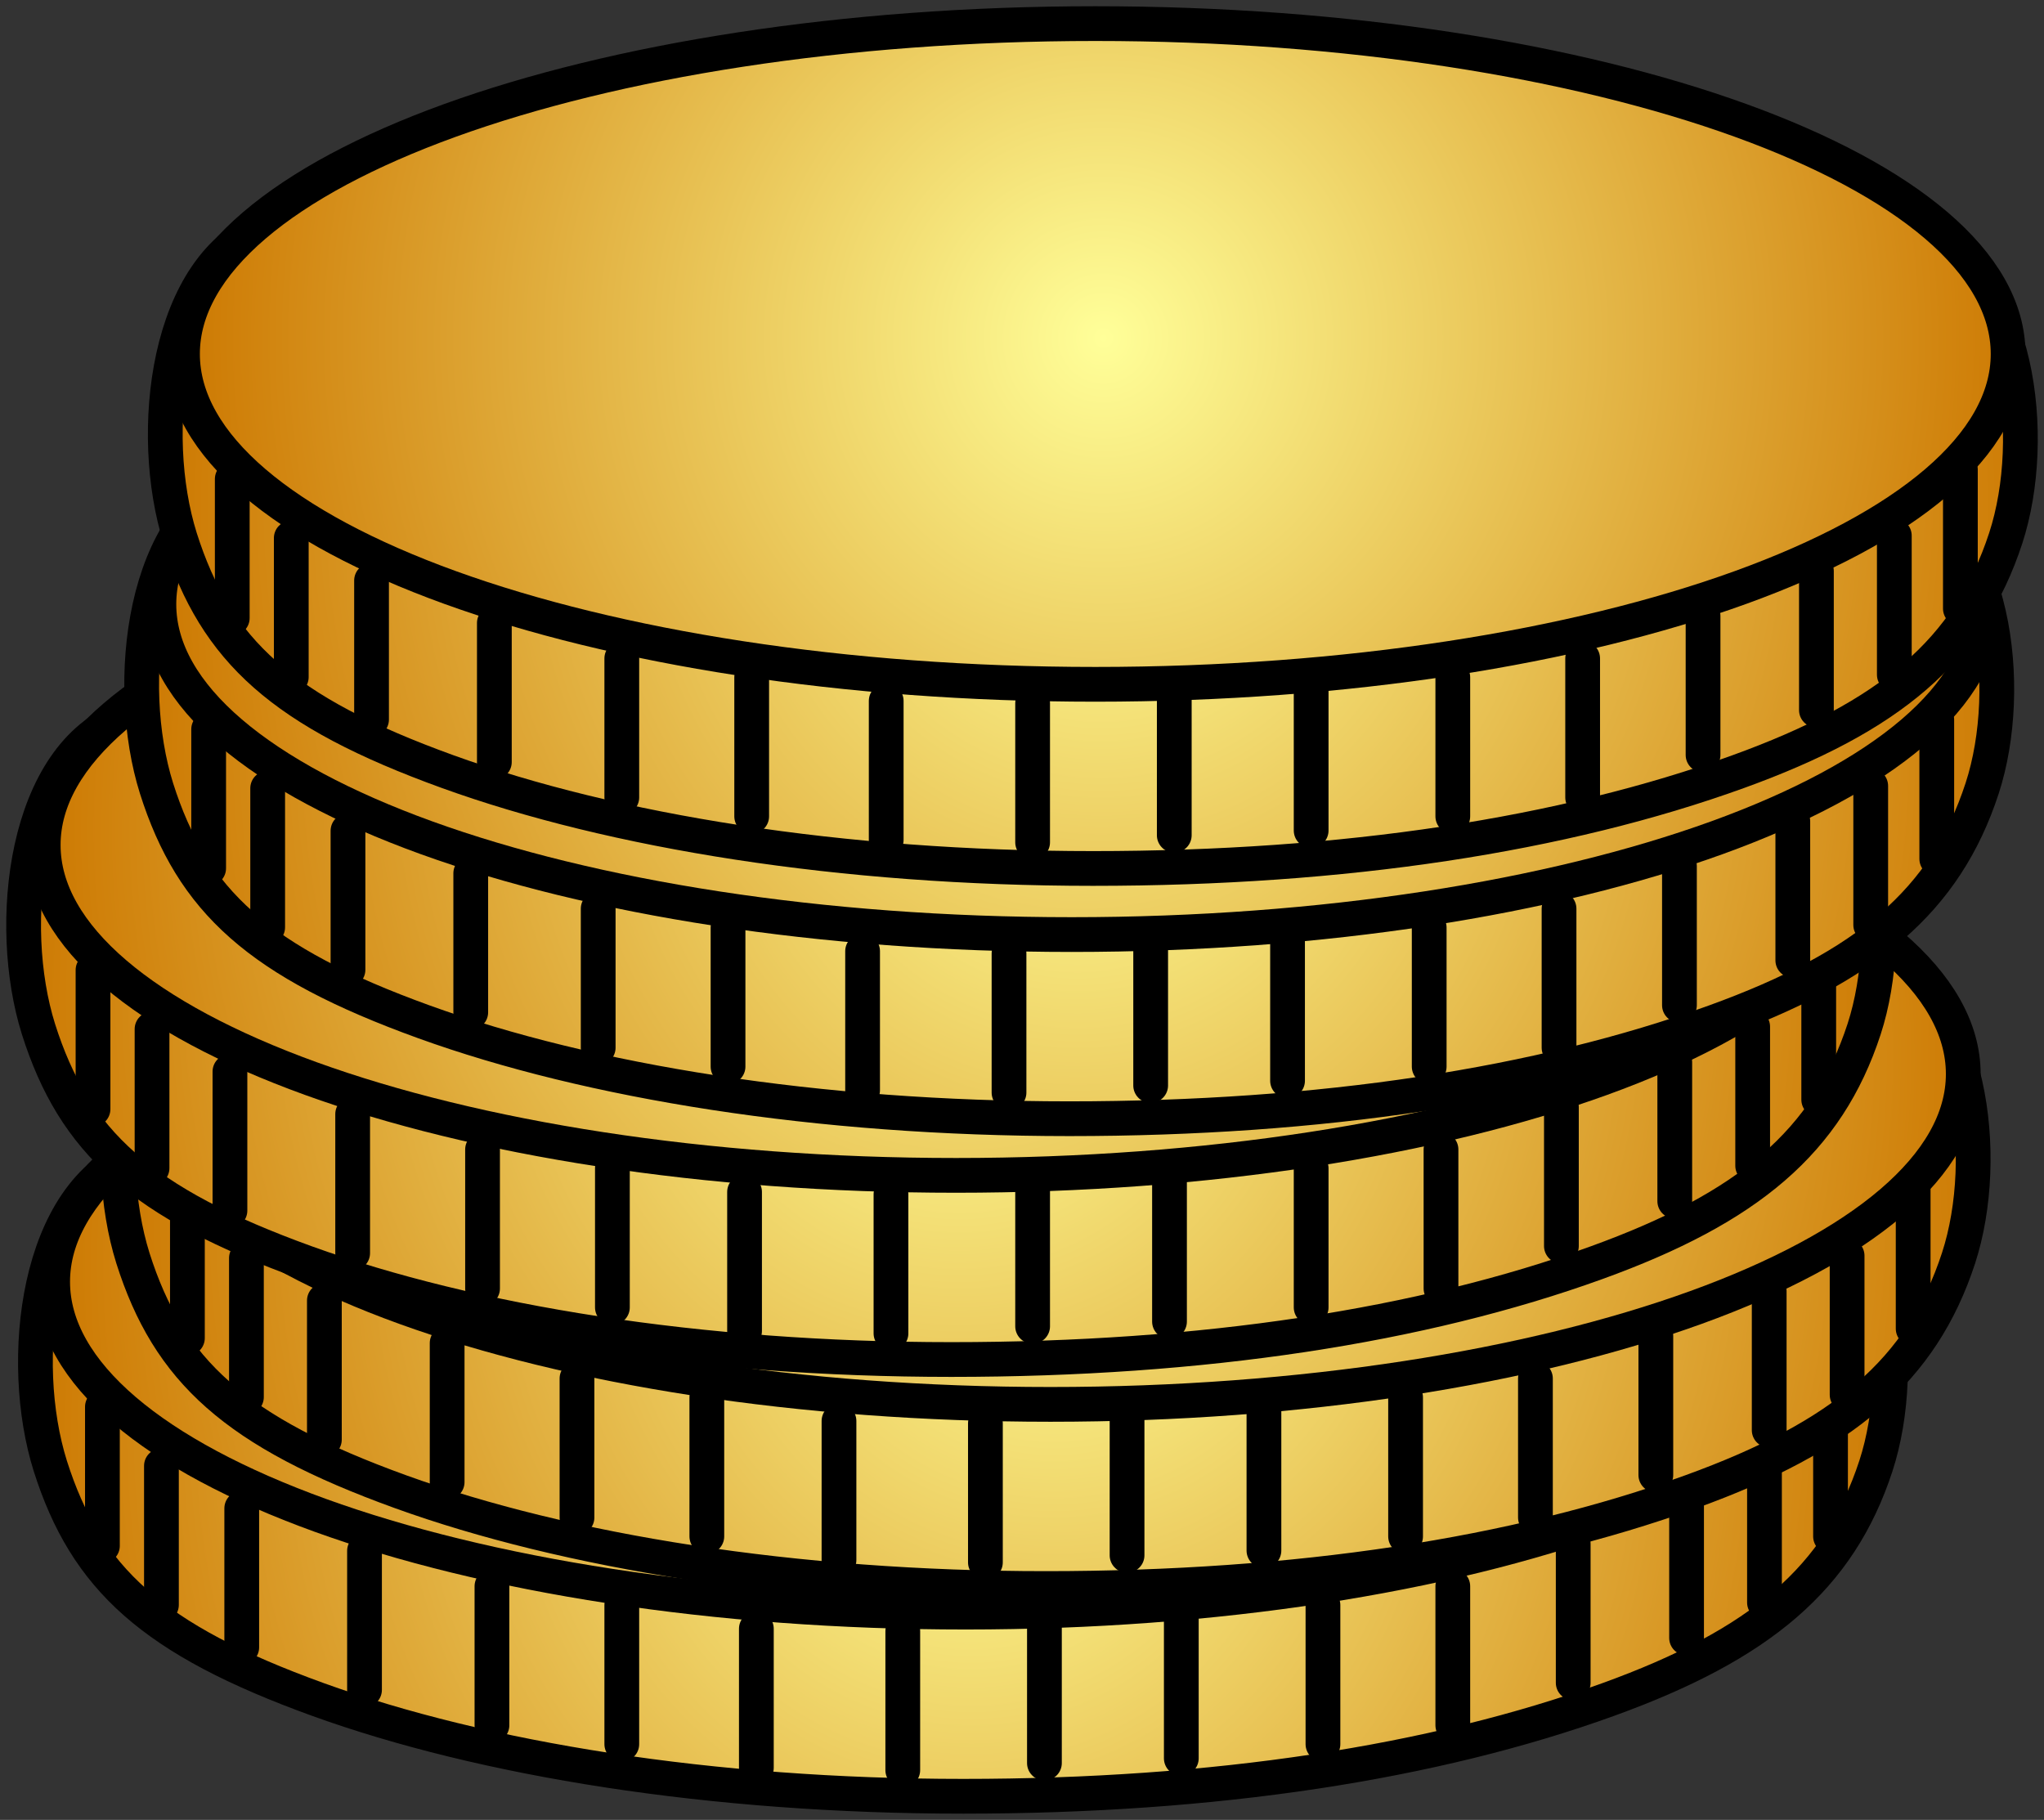 <svg xmlns="http://www.w3.org/2000/svg" xmlns:xlink="http://www.w3.org/1999/xlink" version="1.1" width="43.29" height="38.543" viewBox="0.342 0.106 43.29 38.543">
  <rect x="0.342" y="0.106" width="43.29" height="38.543" fill="#333333" stroke="none"/>
  <defs>
    <radialGradient id="grad_1" cx="0.505" cy="0.476" r="0.681">
      <stop offset="0" stop-color="#FFFF99" stop-opacity="1"/>
      <stop offset="1" stop-color="#CC7700" stop-opacity="1"/>
    </radialGradient>
    <radialGradient id="grad_2" cx="0.505" cy="0.476" r="0.681">
      <stop offset="0" stop-color="#FFFF99" stop-opacity="1"/>
      <stop offset="1" stop-color="#CC7700" stop-opacity="1"/>
    </radialGradient>
    <radialGradient id="grad_3" cx="0.505" cy="0.476" r="0.681">
      <stop offset="0" stop-color="#FFFF99" stop-opacity="1"/>
      <stop offset="1" stop-color="#CC7700" stop-opacity="1"/>
    </radialGradient>
    <radialGradient id="grad_4" cx="0.505" cy="0.476" r="0.681">
      <stop offset="0" stop-color="#FFFF99" stop-opacity="1"/>
      <stop offset="1" stop-color="#CC7700" stop-opacity="1"/>
    </radialGradient>
    <radialGradient id="grad_5" cx="0.505" cy="0.476" r="0.681">
      <stop offset="0" stop-color="#FFFF99" stop-opacity="1"/>
      <stop offset="1" stop-color="#CC7700" stop-opacity="1"/>
    </radialGradient>
    <radialGradient id="grad_6" cx="0.505" cy="0.476" r="0.681">
      <stop offset="0" stop-color="#FFFF99" stop-opacity="1"/>
      <stop offset="1" stop-color="#CC7700" stop-opacity="1"/>
    </radialGradient>
    <radialGradient id="grad_7" cx="0.505" cy="0.476" r="0.681">
      <stop offset="0" stop-color="#FFFF99" stop-opacity="1"/>
      <stop offset="1" stop-color="#CC7700" stop-opacity="1"/>
    </radialGradient>
    <radialGradient id="grad_8" cx="0.505" cy="0.476" r="0.681">
      <stop offset="0" stop-color="#FFFF99" stop-opacity="1"/>
      <stop offset="1" stop-color="#CC7700" stop-opacity="1"/>
    </radialGradient>
    <radialGradient id="grad_9" cx="0.505" cy="0.476" r="0.681">
      <stop offset="0" stop-color="#FFFF99" stop-opacity="1"/>
      <stop offset="1" stop-color="#CC7700" stop-opacity="1"/>
    </radialGradient>
    <radialGradient id="grad_10" cx="0.505" cy="0.476" r="0.681">
      <stop offset="0" stop-color="#FFFF99" stop-opacity="1"/>
      <stop offset="1" stop-color="#CC7700" stop-opacity="1"/>
    </radialGradient>
  <radialGradient id="grad_1-.7364787459373474,0,0,0.7364787459373474,-160.25,-98.1" cx="20.914" cy="30.503" r="20.185" gradientUnits="userSpaceOnUse">
      <stop offset="0" stop-color="#FFFF99" stop-opacity="1"/>
      <stop offset="1" stop-color="#CC7700" stop-opacity="1"/>
    </radialGradient><radialGradient id="grad_2-.7364787459373474,0,0,0.7364787459373474,-160.2,-102" cx="20.964" cy="26.918" r="19.803" gradientUnits="userSpaceOnUse">
      <stop offset="0" stop-color="#FFFF99" stop-opacity="1"/>
      <stop offset="1" stop-color="#CC7700" stop-opacity="1"/>
    </radialGradient><radialGradient id="grad_3-.7364787459373474,0,0,0.7364787459373474,-158.5,-102.5" cx="22.664" cy="26.103" r="20.185" gradientUnits="userSpaceOnUse">
      <stop offset="0" stop-color="#FFFF99" stop-opacity="1"/>
      <stop offset="1" stop-color="#CC7700" stop-opacity="1"/>
    </radialGradient><radialGradient id="grad_4-.7364787459373474,0,0,0.7364787459373474,-158.4,-106.4" cx="22.764" cy="22.518" r="19.803" gradientUnits="userSpaceOnUse">
      <stop offset="0" stop-color="#FFFF99" stop-opacity="1"/>
      <stop offset="1" stop-color="#CC7700" stop-opacity="1"/>
    </radialGradient><radialGradient id="grad_5-.7364787459373474,0,0,0.7364787459373474,-160.5,-107.35" cx="20.664" cy="21.253" r="20.185" gradientUnits="userSpaceOnUse">
      <stop offset="0" stop-color="#FFFF99" stop-opacity="1"/>
      <stop offset="1" stop-color="#CC7700" stop-opacity="1"/>
    </radialGradient><radialGradient id="grad_6-.7364787459373474,0,0,0.7364787459373474,-160.4,-111.25" cx="20.764" cy="17.668" r="19.803" gradientUnits="userSpaceOnUse">
      <stop offset="0" stop-color="#FFFF99" stop-opacity="1"/>
      <stop offset="1" stop-color="#CC7700" stop-opacity="1"/>
    </radialGradient><radialGradient id="grad_7-.7364787459373474,0,0,0.7364787459373474,-158,-112.45" cx="23.164" cy="16.153" r="20.185" gradientUnits="userSpaceOnUse">
      <stop offset="0" stop-color="#FFFF99" stop-opacity="1"/>
      <stop offset="1" stop-color="#CC7700" stop-opacity="1"/>
    </radialGradient><radialGradient id="grad_8-.7364787459373474,0,0,0.7364787459373474,-157.95,-116.35" cx="23.214" cy="12.568" r="19.803" gradientUnits="userSpaceOnUse">
      <stop offset="0" stop-color="#FFFF99" stop-opacity="1"/>
      <stop offset="1" stop-color="#CC7700" stop-opacity="1"/>
    </radialGradient><radialGradient id="grad_9-.7364787459373474,0,0,0.7364787459373474,-157.5,-117.75" cx="23.664" cy="10.853" r="20.185" gradientUnits="userSpaceOnUse">
      <stop offset="0" stop-color="#FFFF99" stop-opacity="1"/>
      <stop offset="1" stop-color="#CC7700" stop-opacity="1"/>
    </radialGradient><radialGradient id="grad_10-.7364787459373474,0,0,0.7364787459373474,-157.45,-121.65" cx="23.714" cy="7.268" r="19.803" gradientUnits="userSpaceOnUse">
      <stop offset="0" stop-color="#FFFF99" stop-opacity="1"/>
      <stop offset="1" stop-color="#CC7700" stop-opacity="1"/>
    </radialGradient></defs>
  <!-- Exported by Scratch - http://scratch.mit.edu/ -->
  <g id="ID0.3572803973220289">
    <path id="ID0.22109504276886582" fill="url(#grad_1-.7364787459373474,0,0,0.7364787459373474,-160.25,-98.1)" stroke="#000000" stroke-linecap="round" d="M 20.74 24.155 C 26.539 24.172 32.777 22.827 38.305 24.855 C 40.334 25.561 40.771 29.007 40.072 31.152 C 39.294 33.532 37.62 34.935 34.407 36.098 C 30.7 37.439 26.073 38.149 20.74 38.149 C 15.406 38.149 10.573 37.364 7.073 36.098 C 3.573 34.831 2.163 33.538 1.407 31.152 C 0.71 28.938 1.105 25.333 3.248 24.561 C 8.728 22.574 14.913 24.139 20.74 24.155 Z " stroke-width="0.736"/>
    <path id="ID0.22109504276886582" fill="url(#grad_2-.7364787459373474,0,0,0.7364787459373474,-160.2,-102)" stroke="#000000" d="M 20.79 20.256 C 26.123 20.256 30.957 21.04 34.456 22.306 C 37.956 23.573 40.122 25.322 40.122 27.252 C 40.122 29.182 37.956 30.931 34.456 32.198 C 30.957 33.464 26.123 34.249 20.79 34.249 C 15.456 34.249 10.623 33.464 7.123 32.198 C 3.623 30.931 1.457 29.182 1.457 27.252 C 1.457 25.322 3.623 23.573 7.123 22.306 C 10.623 21.04 15.456 20.256 20.79 20.256 Z " stroke-width="0.736"/>
    <path id="ID0.3292710706591606" fill="none" stroke="#000000" stroke-width="0.736" stroke-linecap="round" d="M 3.761 31.15 L 3.761 34.096 "/>
    <path id="ID0.3292710706591606" fill="none" stroke="#000000" stroke-width="0.736" stroke-linecap="round" d="M 5.462 32.05 L 5.462 34.996 "/>
    <path id="ID0.3292710706591606" fill="none" stroke="#000000" stroke-width="0.736" stroke-linecap="round" d="M 8.062 32.95 L 8.062 35.896 "/>
    <path id="ID0.3292710706591606" fill="none" stroke="#000000" stroke-width="0.736" stroke-linecap="round" d="M 10.761 33.7 L 10.761 36.646 "/>
    <path id="ID0.3292710706591606" fill="none" stroke="#000000" stroke-width="0.736" stroke-linecap="round" d="M 13.511 34.1 L 13.511 37.046 "/>
    <path id="ID0.3292710706591606" fill="none" stroke="#000000" stroke-width="0.736" stroke-linecap="round" d="M 16.361 34.6 L 16.361 37.546 "/>
    <path id="ID0.3292710706591606" fill="none" stroke="#000000" stroke-width="0.736" stroke-linecap="round" d="M 19.462 34.65 L 19.462 37.596 "/>
    <path id="ID0.3292710706591606" fill="none" stroke="#000000" stroke-width="0.736" stroke-linecap="round" d="M 22.462 34.5 L 22.462 37.446 "/>
    <path id="ID0.3292710706591606" fill="none" stroke="#000000" stroke-width="0.736" stroke-linecap="round" d="M 2.511 29.9 L 2.511 32.846 "/>
    <path id="ID0.3292710706591606" fill="none" stroke="#000000" stroke-width="0.736" stroke-linecap="round" d="M 25.361 34.4 L 25.361 37.346 "/>
    <path id="ID0.3292710706591606" fill="none" stroke="#000000" stroke-width="0.736" stroke-linecap="round" d="M 28.361 34.1 L 28.361 37.046 "/>
    <path id="ID0.3292710706591606" fill="none" stroke="#000000" stroke-width="0.736" stroke-linecap="round" d="M 31.111 33.7 L 31.111 36.646 "/>
    <path id="ID0.3292710706591606" fill="none" stroke="#000000" stroke-width="0.736" stroke-linecap="round" d="M 33.661 32.8 L 33.661 35.746 "/>
    <path id="ID0.3292710706591606" fill="none" stroke="#000000" stroke-width="0.736" stroke-linecap="round" d="M 36.062 31.85 L 36.062 34.796 "/>
    <path id="ID0.3292710706591606" fill="none" stroke="#000000" stroke-width="0.736" stroke-linecap="round" d="M 37.712 31.1 L 37.712 34.046 "/>
    <path id="ID0.3292710706591606" fill="none" stroke="#000000" stroke-width="0.736" stroke-linecap="round" d="M 39.111 29.7 L 39.111 32.646 "/>
  </g>
  <g id="ID0.3572803973220289">
    <path id="ID0.22109504276886582" fill="url(#grad_3-.7364787459373474,0,0,0.7364787459373474,-158.5,-102.5)" stroke="#000000" stroke-linecap="round" d="M 22.49 19.756 C 28.289 19.772 34.527 18.427 40.055 20.455 C 42.084 21.161 42.521 24.607 41.822 26.752 C 41.044 29.132 39.37 30.535 36.157 31.698 C 32.45 33.039 27.823 33.749 22.49 33.749 C 17.156 33.749 12.323 32.964 8.823 31.698 C 5.323 30.431 3.913 29.138 3.157 26.752 C 2.46 24.538 2.855 20.933 4.998 20.16 C 10.478 18.174 16.663 19.739 22.49 19.756 Z " stroke-width="0.736"/>
    <path id="ID0.22109504276886582" fill="url(#grad_4-.7364787459373474,0,0,0.7364787459373474,-158.4,-106.4)" stroke="#000000" d="M 22.59 15.855 C 27.923 15.855 32.757 16.64 36.257 17.906 C 39.756 19.173 41.922 20.922 41.922 22.852 C 41.922 24.782 39.756 26.532 36.257 27.798 C 32.757 29.064 27.923 29.849 22.59 29.849 C 17.256 29.849 12.423 29.064 8.923 27.798 C 5.423 26.532 3.257 24.782 3.257 22.852 C 3.257 20.922 5.423 19.173 8.923 17.906 C 12.423 16.64 17.256 15.855 22.59 15.855 Z " stroke-width="0.736"/>
    <path id="ID0.3292710706591606" fill="none" stroke="#000000" stroke-width="0.736" stroke-linecap="round" d="M 5.561 26.75 L 5.561 29.696 "/>
    <path id="ID0.3292710706591606" fill="none" stroke="#000000" stroke-width="0.736" stroke-linecap="round" d="M 7.212 27.65 L 7.212 30.596 "/>
    <path id="ID0.3292710706591606" fill="none" stroke="#000000" stroke-width="0.736" stroke-linecap="round" d="M 9.812 28.55 L 9.812 31.496 "/>
    <path id="ID0.3292710706591606" fill="none" stroke="#000000" stroke-width="0.736" stroke-linecap="round" d="M 12.562 29.3 L 12.562 32.246 "/>
    <path id="ID0.3292710706591606" fill="none" stroke="#000000" stroke-width="0.736" stroke-linecap="round" d="M 15.312 29.7 L 15.312 32.646 "/>
    <path id="ID0.3292710706591606" fill="none" stroke="#000000" stroke-width="0.736" stroke-linecap="round" d="M 18.111 30.2 L 18.111 33.146 "/>
    <path id="ID0.3292710706591606" fill="none" stroke="#000000" stroke-width="0.736" stroke-linecap="round" d="M 21.212 30.25 L 21.212 33.196 "/>
    <path id="ID0.3292710706591606" fill="none" stroke="#000000" stroke-width="0.736" stroke-linecap="round" d="M 24.212 30.1 L 24.212 33.046 "/>
    <path id="ID0.3292710706591606" fill="none" stroke="#000000" stroke-width="0.736" stroke-linecap="round" d="M 4.311 25.5 L 4.311 28.446 "/>
    <path id="ID0.3292710706591606" fill="none" stroke="#000000" stroke-width="0.736" stroke-linecap="round" d="M 27.111 30 L 27.111 32.946 "/>
    <path id="ID0.3292710706591606" fill="none" stroke="#000000" stroke-width="0.736" stroke-linecap="round" d="M 30.111 29.7 L 30.111 32.646 "/>
    <path id="ID0.3292710706591606" fill="none" stroke="#000000" stroke-width="0.736" stroke-linecap="round" d="M 32.861 29.3 L 32.861 32.246 "/>
    <path id="ID0.3292710706591606" fill="none" stroke="#000000" stroke-width="0.736" stroke-linecap="round" d="M 35.411 28.4 L 35.411 31.346 "/>
    <path id="ID0.3292710706591606" fill="none" stroke="#000000" stroke-width="0.736" stroke-linecap="round" d="M 37.812 27.45 L 37.812 30.396 "/>
    <path id="ID0.3292710706591606" fill="none" stroke="#000000" stroke-width="0.736" stroke-linecap="round" d="M 39.462 26.7 L 39.462 29.646 "/>
    <path id="ID0.3292710706591606" fill="none" stroke="#000000" stroke-width="0.736" stroke-linecap="round" d="M 40.861 25.3 L 40.861 28.246 "/>
  </g>
  <g id="ID0.3572803973220289">
    <path id="ID0.22109504276886582" fill="url(#grad_5-.7364787459373474,0,0,0.7364787459373474,-160.5,-107.35)" stroke="#000000" stroke-linecap="round" d="M 20.49 14.905 C 26.289 14.922 32.527 13.577 38.055 15.605 C 40.084 16.311 40.521 19.757 39.822 21.902 C 39.044 24.282 37.37 25.685 34.157 26.848 C 30.45 28.189 25.823 28.899 20.49 28.899 C 15.156 28.899 10.323 28.114 6.823 26.848 C 3.323 25.581 1.913 24.288 1.157 21.902 C 0.46 19.688 0.855 16.083 2.998 15.31 C 8.478 13.324 14.663 14.889 20.49 14.905 Z " stroke-width="0.736"/>
    <path id="ID0.22109504276886582" fill="url(#grad_6-.7364787459373474,0,0,0.7364787459373474,-160.4,-111.25)" stroke="#000000" d="M 20.59 11.005 C 25.923 11.005 30.757 11.79 34.257 13.056 C 37.756 14.323 39.922 16.072 39.922 18.002 C 39.922 19.932 37.756 21.681 34.257 22.948 C 30.757 24.214 25.923 24.999 20.59 24.999 C 15.256 24.999 10.423 24.214 6.923 22.948 C 3.423 21.681 1.257 19.932 1.257 18.002 C 1.257 16.072 3.423 14.323 6.923 13.056 C 10.423 11.79 15.256 11.005 20.59 11.005 Z " stroke-width="0.736"/>
    <path id="ID0.3292710706591606" fill="none" stroke="#000000" stroke-width="0.736" stroke-linecap="round" d="M 3.562 21.9 L 3.562 24.846 "/>
    <path id="ID0.3292710706591606" fill="none" stroke="#000000" stroke-width="0.736" stroke-linecap="round" d="M 5.212 22.8 L 5.212 25.746 "/>
    <path id="ID0.3292710706591606" fill="none" stroke="#000000" stroke-width="0.736" stroke-linecap="round" d="M 7.811 23.7 L 7.811 26.646 "/>
    <path id="ID0.3292710706591606" fill="none" stroke="#000000" stroke-width="0.736" stroke-linecap="round" d="M 10.562 24.45 L 10.562 27.396 "/>
    <path id="ID0.3292710706591606" fill="none" stroke="#000000" stroke-width="0.736" stroke-linecap="round" d="M 13.312 24.85 L 13.312 27.796 "/>
    <path id="ID0.3292710706591606" fill="none" stroke="#000000" stroke-width="0.736" stroke-linecap="round" d="M 16.111 25.35 L 16.111 28.296 "/>
    <path id="ID0.3292710706591606" fill="none" stroke="#000000" stroke-width="0.736" stroke-linecap="round" d="M 19.212 25.4 L 19.212 28.346 "/>
    <path id="ID0.3292710706591606" fill="none" stroke="#000000" stroke-width="0.736" stroke-linecap="round" d="M 22.212 25.25 L 22.212 28.196 "/>
    <path id="ID0.3292710706591606" fill="none" stroke="#000000" stroke-width="0.736" stroke-linecap="round" d="M 2.312 20.65 L 2.312 23.596 "/>
    <path id="ID0.3292710706591606" fill="none" stroke="#000000" stroke-width="0.736" stroke-linecap="round" d="M 25.111 25.15 L 25.111 28.096 "/>
    <path id="ID0.3292710706591606" fill="none" stroke="#000000" stroke-width="0.736" stroke-linecap="round" d="M 28.111 24.85 L 28.111 27.796 "/>
    <path id="ID0.3292710706591606" fill="none" stroke="#000000" stroke-width="0.736" stroke-linecap="round" d="M 30.861 24.45 L 30.861 27.396 "/>
    <path id="ID0.3292710706591606" fill="none" stroke="#000000" stroke-width="0.736" stroke-linecap="round" d="M 33.411 23.55 L 33.411 26.496 "/>
    <path id="ID0.3292710706591606" fill="none" stroke="#000000" stroke-width="0.736" stroke-linecap="round" d="M 35.812 22.6 L 35.812 25.546 "/>
    <path id="ID0.3292710706591606" fill="none" stroke="#000000" stroke-width="0.736" stroke-linecap="round" d="M 37.462 21.85 L 37.462 24.796 "/>
    <path id="ID0.3292710706591606" fill="none" stroke="#000000" stroke-width="0.736" stroke-linecap="round" d="M 38.861 20.45 L 38.861 23.396 "/>
  </g>
  <g id="ID0.3572803973220289">
    <path id="ID0.22109504276886582" fill="url(#grad_7-.7364787459373474,0,0,0.7364787459373474,-158,-112.45)" stroke="#000000" stroke-linecap="round" d="M 22.99 9.806 C 28.789 9.822 35.027 8.477 40.555 10.505 C 42.584 11.211 43.021 14.657 42.322 16.802 C 41.544 19.182 39.87 20.585 36.657 21.748 C 32.95 23.089 28.323 23.799 22.99 23.799 C 17.656 23.799 12.823 23.014 9.323 21.748 C 5.823 20.482 4.413 19.188 3.657 16.802 C 2.96 14.588 3.355 10.983 5.498 10.21 C 10.978 8.224 17.163 9.789 22.99 9.806 Z " stroke-width="0.736"/>
    <path id="ID0.22109504276886582" fill="url(#grad_8-.7364787459373474,0,0,0.7364787459373474,-157.95,-116.35)" stroke="#000000" d="M 23.04 5.905 C 28.373 5.905 33.207 6.69 36.706 7.956 C 40.206 9.223 42.372 10.972 42.372 12.902 C 42.372 14.832 40.206 16.581 36.706 17.848 C 33.207 19.114 28.373 19.899 23.04 19.899 C 17.706 19.899 12.873 19.114 9.373 17.848 C 5.873 16.581 3.707 14.832 3.707 12.902 C 3.707 10.972 5.873 9.223 9.373 7.956 C 12.873 6.69 17.706 5.905 23.04 5.905 Z " stroke-width="0.736"/>
    <path id="ID0.3292710706591606" fill="none" stroke="#000000" stroke-width="0.736" stroke-linecap="round" d="M 6.011 16.8 L 6.011 19.746 "/>
    <path id="ID0.3292710706591606" fill="none" stroke="#000000" stroke-width="0.736" stroke-linecap="round" d="M 7.712 17.7 L 7.712 20.646 "/>
    <path id="ID0.3292710706591606" fill="none" stroke="#000000" stroke-width="0.736" stroke-linecap="round" d="M 10.312 18.6 L 10.312 21.546 "/>
    <path id="ID0.3292710706591606" fill="none" stroke="#000000" stroke-width="0.736" stroke-linecap="round" d="M 13.011 19.35 L 13.011 22.296 "/>
    <path id="ID0.3292710706591606" fill="none" stroke="#000000" stroke-width="0.736" stroke-linecap="round" d="M 15.761 19.75 L 15.761 22.696 "/>
    <path id="ID0.3292710706591606" fill="none" stroke="#000000" stroke-width="0.736" stroke-linecap="round" d="M 18.611 20.25 L 18.611 23.196 "/>
    <path id="ID0.3292710706591606" fill="none" stroke="#000000" stroke-width="0.736" stroke-linecap="round" d="M 21.712 20.3 L 21.712 23.246 "/>
    <path id="ID0.3292710706591606" fill="none" stroke="#000000" stroke-width="0.736" stroke-linecap="round" d="M 24.712 20.15 L 24.712 23.096 "/>
    <path id="ID0.3292710706591606" fill="none" stroke="#000000" stroke-width="0.736" stroke-linecap="round" d="M 4.761 15.55 L 4.761 18.496 "/>
    <path id="ID0.3292710706591606" fill="none" stroke="#000000" stroke-width="0.736" stroke-linecap="round" d="M 27.611 20.05 L 27.611 22.996 "/>
    <path id="ID0.3292710706591606" fill="none" stroke="#000000" stroke-width="0.736" stroke-linecap="round" d="M 30.611 19.75 L 30.611 22.696 "/>
    <path id="ID0.3292710706591606" fill="none" stroke="#000000" stroke-width="0.736" stroke-linecap="round" d="M 33.361 19.35 L 33.361 22.296 "/>
    <path id="ID0.3292710706591606" fill="none" stroke="#000000" stroke-width="0.736" stroke-linecap="round" d="M 35.911 18.45 L 35.911 21.396 "/>
    <path id="ID0.3292710706591606" fill="none" stroke="#000000" stroke-width="0.736" stroke-linecap="round" d="M 38.312 17.5 L 38.312 20.446 "/>
    <path id="ID0.3292710706591606" fill="none" stroke="#000000" stroke-width="0.736" stroke-linecap="round" d="M 39.962 16.75 L 39.962 19.696 "/>
    <path id="ID0.3292710706591606" fill="none" stroke="#000000" stroke-width="0.736" stroke-linecap="round" d="M 41.361 15.35 L 41.361 18.296 "/>
  </g>
  <g id="ID0.3572803973220289">
    <path id="ID0.22109504276886582" fill="url(#grad_9-.7364787459373474,0,0,0.7364787459373474,-157.5,-117.75)" stroke="#000000" stroke-linecap="round" d="M 23.49 4.505 C 29.289 4.522 35.527 3.177 41.055 5.205 C 43.084 5.911 43.521 9.357 42.822 11.502 C 42.044 13.882 40.37 15.285 37.157 16.448 C 33.45 17.789 28.823 18.499 23.49 18.499 C 18.156 18.499 13.323 17.714 9.823 16.448 C 6.323 15.181 4.913 13.888 4.157 11.502 C 3.46 9.288 3.855 5.683 5.998 4.91 C 11.478 2.924 17.663 4.489 23.49 4.505 Z " stroke-width="0.736"/>
    <path id="ID0.22109504276886582" fill="url(#grad_10-.7364787459373474,0,0,0.7364787459373474,-157.45,-121.65)" stroke="#000000" d="M 23.54 0.606 C 28.873 0.606 33.707 1.39 37.206 2.656 C 40.706 3.923 42.872 5.672 42.872 7.602 C 42.872 9.532 40.706 11.281 37.206 12.548 C 33.707 13.814 28.873 14.599 23.54 14.599 C 18.206 14.599 13.373 13.814 9.873 12.548 C 6.373 11.281 4.207 9.532 4.207 7.602 C 4.207 5.672 6.373 3.923 9.873 2.656 C 13.373 1.39 18.206 0.606 23.54 0.606 Z " stroke-width="0.736"/>
    <path id="ID0.3292710706591606" fill="none" stroke="#000000" stroke-width="0.736" stroke-linecap="round" d="M 6.511 11.5 L 6.511 14.446 "/>
    <path id="ID0.3292710706591606" fill="none" stroke="#000000" stroke-width="0.736" stroke-linecap="round" d="M 8.211 12.4 L 8.211 15.346 "/>
    <path id="ID0.3292710706591606" fill="none" stroke="#000000" stroke-width="0.736" stroke-linecap="round" d="M 10.812 13.3 L 10.812 16.246 "/>
    <path id="ID0.3292710706591606" fill="none" stroke="#000000" stroke-width="0.736" stroke-linecap="round" d="M 13.511 14.05 L 13.511 16.996 "/>
    <path id="ID0.3292710706591606" fill="none" stroke="#000000" stroke-width="0.736" stroke-linecap="round" d="M 16.262 14.45 L 16.262 17.396 "/>
    <path id="ID0.3292710706591606" fill="none" stroke="#000000" stroke-width="0.736" stroke-linecap="round" d="M 19.111 14.95 L 19.111 17.896 "/>
    <path id="ID0.3292710706591606" fill="none" stroke="#000000" stroke-width="0.736" stroke-linecap="round" d="M 22.212 15 L 22.212 17.946 "/>
    <path id="ID0.3292710706591606" fill="none" stroke="#000000" stroke-width="0.736" stroke-linecap="round" d="M 25.212 14.85 L 25.212 17.796 "/>
    <path id="ID0.3292710706591606" fill="none" stroke="#000000" stroke-width="0.736" stroke-linecap="round" d="M 5.261 10.25 L 5.261 13.196 "/>
    <path id="ID0.3292710706591606" fill="none" stroke="#000000" stroke-width="0.736" stroke-linecap="round" d="M 28.111 14.75 L 28.111 17.696 "/>
    <path id="ID0.3292710706591606" fill="none" stroke="#000000" stroke-width="0.736" stroke-linecap="round" d="M 31.111 14.45 L 31.111 17.396 "/>
    <path id="ID0.3292710706591606" fill="none" stroke="#000000" stroke-width="0.736" stroke-linecap="round" d="M 33.861 14.05 L 33.861 16.996 "/>
    <path id="ID0.3292710706591606" fill="none" stroke="#000000" stroke-width="0.736" stroke-linecap="round" d="M 36.411 13.15 L 36.411 16.096 "/>
    <path id="ID0.3292710706591606" fill="none" stroke="#000000" stroke-width="0.736" stroke-linecap="round" d="M 38.812 12.2 L 38.812 15.146 "/>
    <path id="ID0.3292710706591606" fill="none" stroke="#000000" stroke-width="0.736" stroke-linecap="round" d="M 40.462 11.45 L 40.462 14.396 "/>
    <path id="ID0.3292710706591606" fill="none" stroke="#000000" stroke-width="0.736" stroke-linecap="round" d="M 41.861 10.05 L 41.861 12.996 "/>
  </g>
</svg>